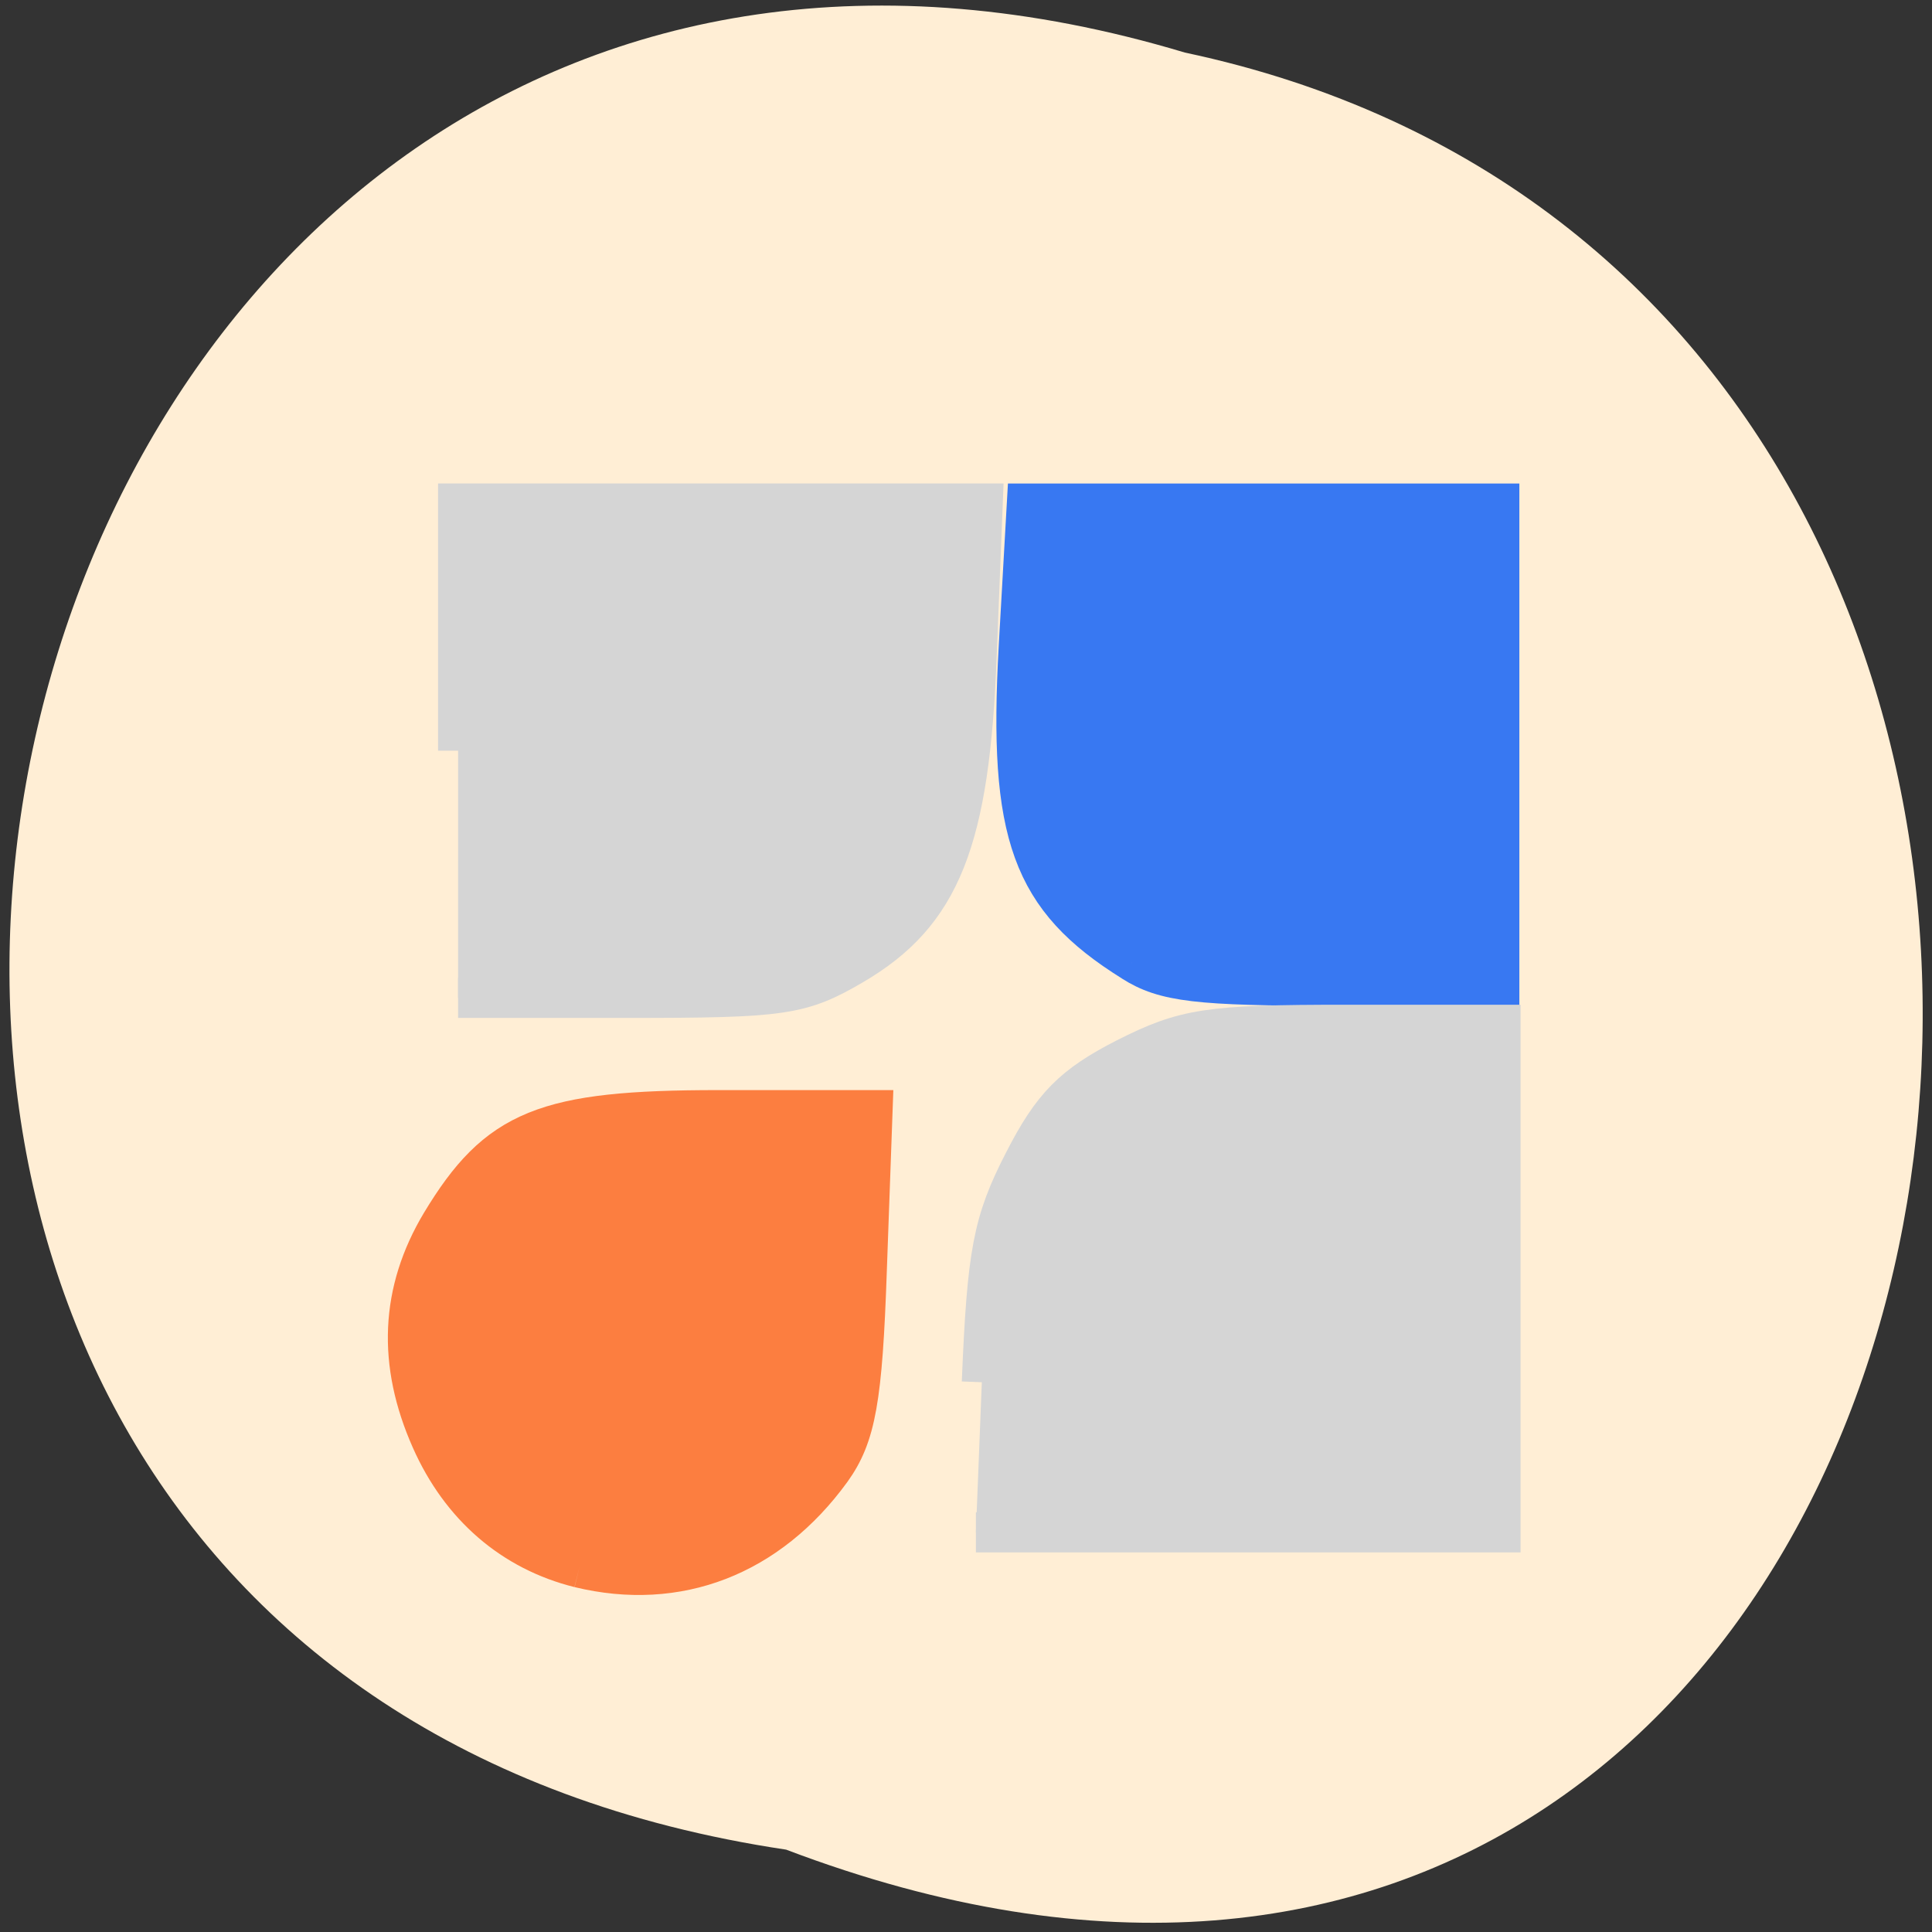 <svg xmlns="http://www.w3.org/2000/svg" viewBox="0 0 24 24"><rect x="0" y="0" width="24" height="24" fill="#333333" stroke="none"/><path d="m 9.766 22.977 c -16 -2.391 -10.535 -26.973 4.953 -22.324 c 14.715 3.121 10.727 28.28 -4.953 22.324" fill="#ffeed5"/><g transform="scale(0.094)"><path d="m 76.63 206.88 c -8.708 -2.167 -15.5 -8 -19.375 -16.75 c -4.458 -10.04 -4.04 -19.417 1.292 -28.333 c 7.417 -12.292 13.5 -14.792 36.417 -14.792 h 20.04 l -0.75 20.833 c -0.583 17.08 -1.458 21.833 -4.667 26.292 c -8.208 11.292 -20.08 15.875 -32.958 12.75" fill="#fc7e40" stroke="#fc7e40" stroke-width="5.89"/><path d="m 149.63 127.13 c -13.417 -8.375 -16.458 -16.792 -15.08 -41.542 l 1.083 -19.12 h 62.58 v 63.875 h -21.75 c -18.17 0 -22.583 -0.5 -26.833 -3.208" fill="#3878f2" stroke="#3878f2" stroke-width="5.147"/><g fill="#d5d5d5" stroke="#d5d5d5" stroke-width="5.297"><path d="m 60.54 99.21 v -32.667 h 69.33 l -0.792 19.917 c -0.917 24.667 -4.75 34.25 -16.333 41.04 c -6.917 4.04 -9.208 4.375 -29.833 4.375 h -22.375"/><path d="m 129.75 182.67 c 0.708 -17.17 1.458 -21.17 5.542 -29.12 c 3.792 -7.417 6.5 -10.125 13.5 -13.708 c 7.833 -3.958 10.875 -4.417 29.13 -4.417 h 20.375 v 67.08 h -69.33"/></g></g></svg>